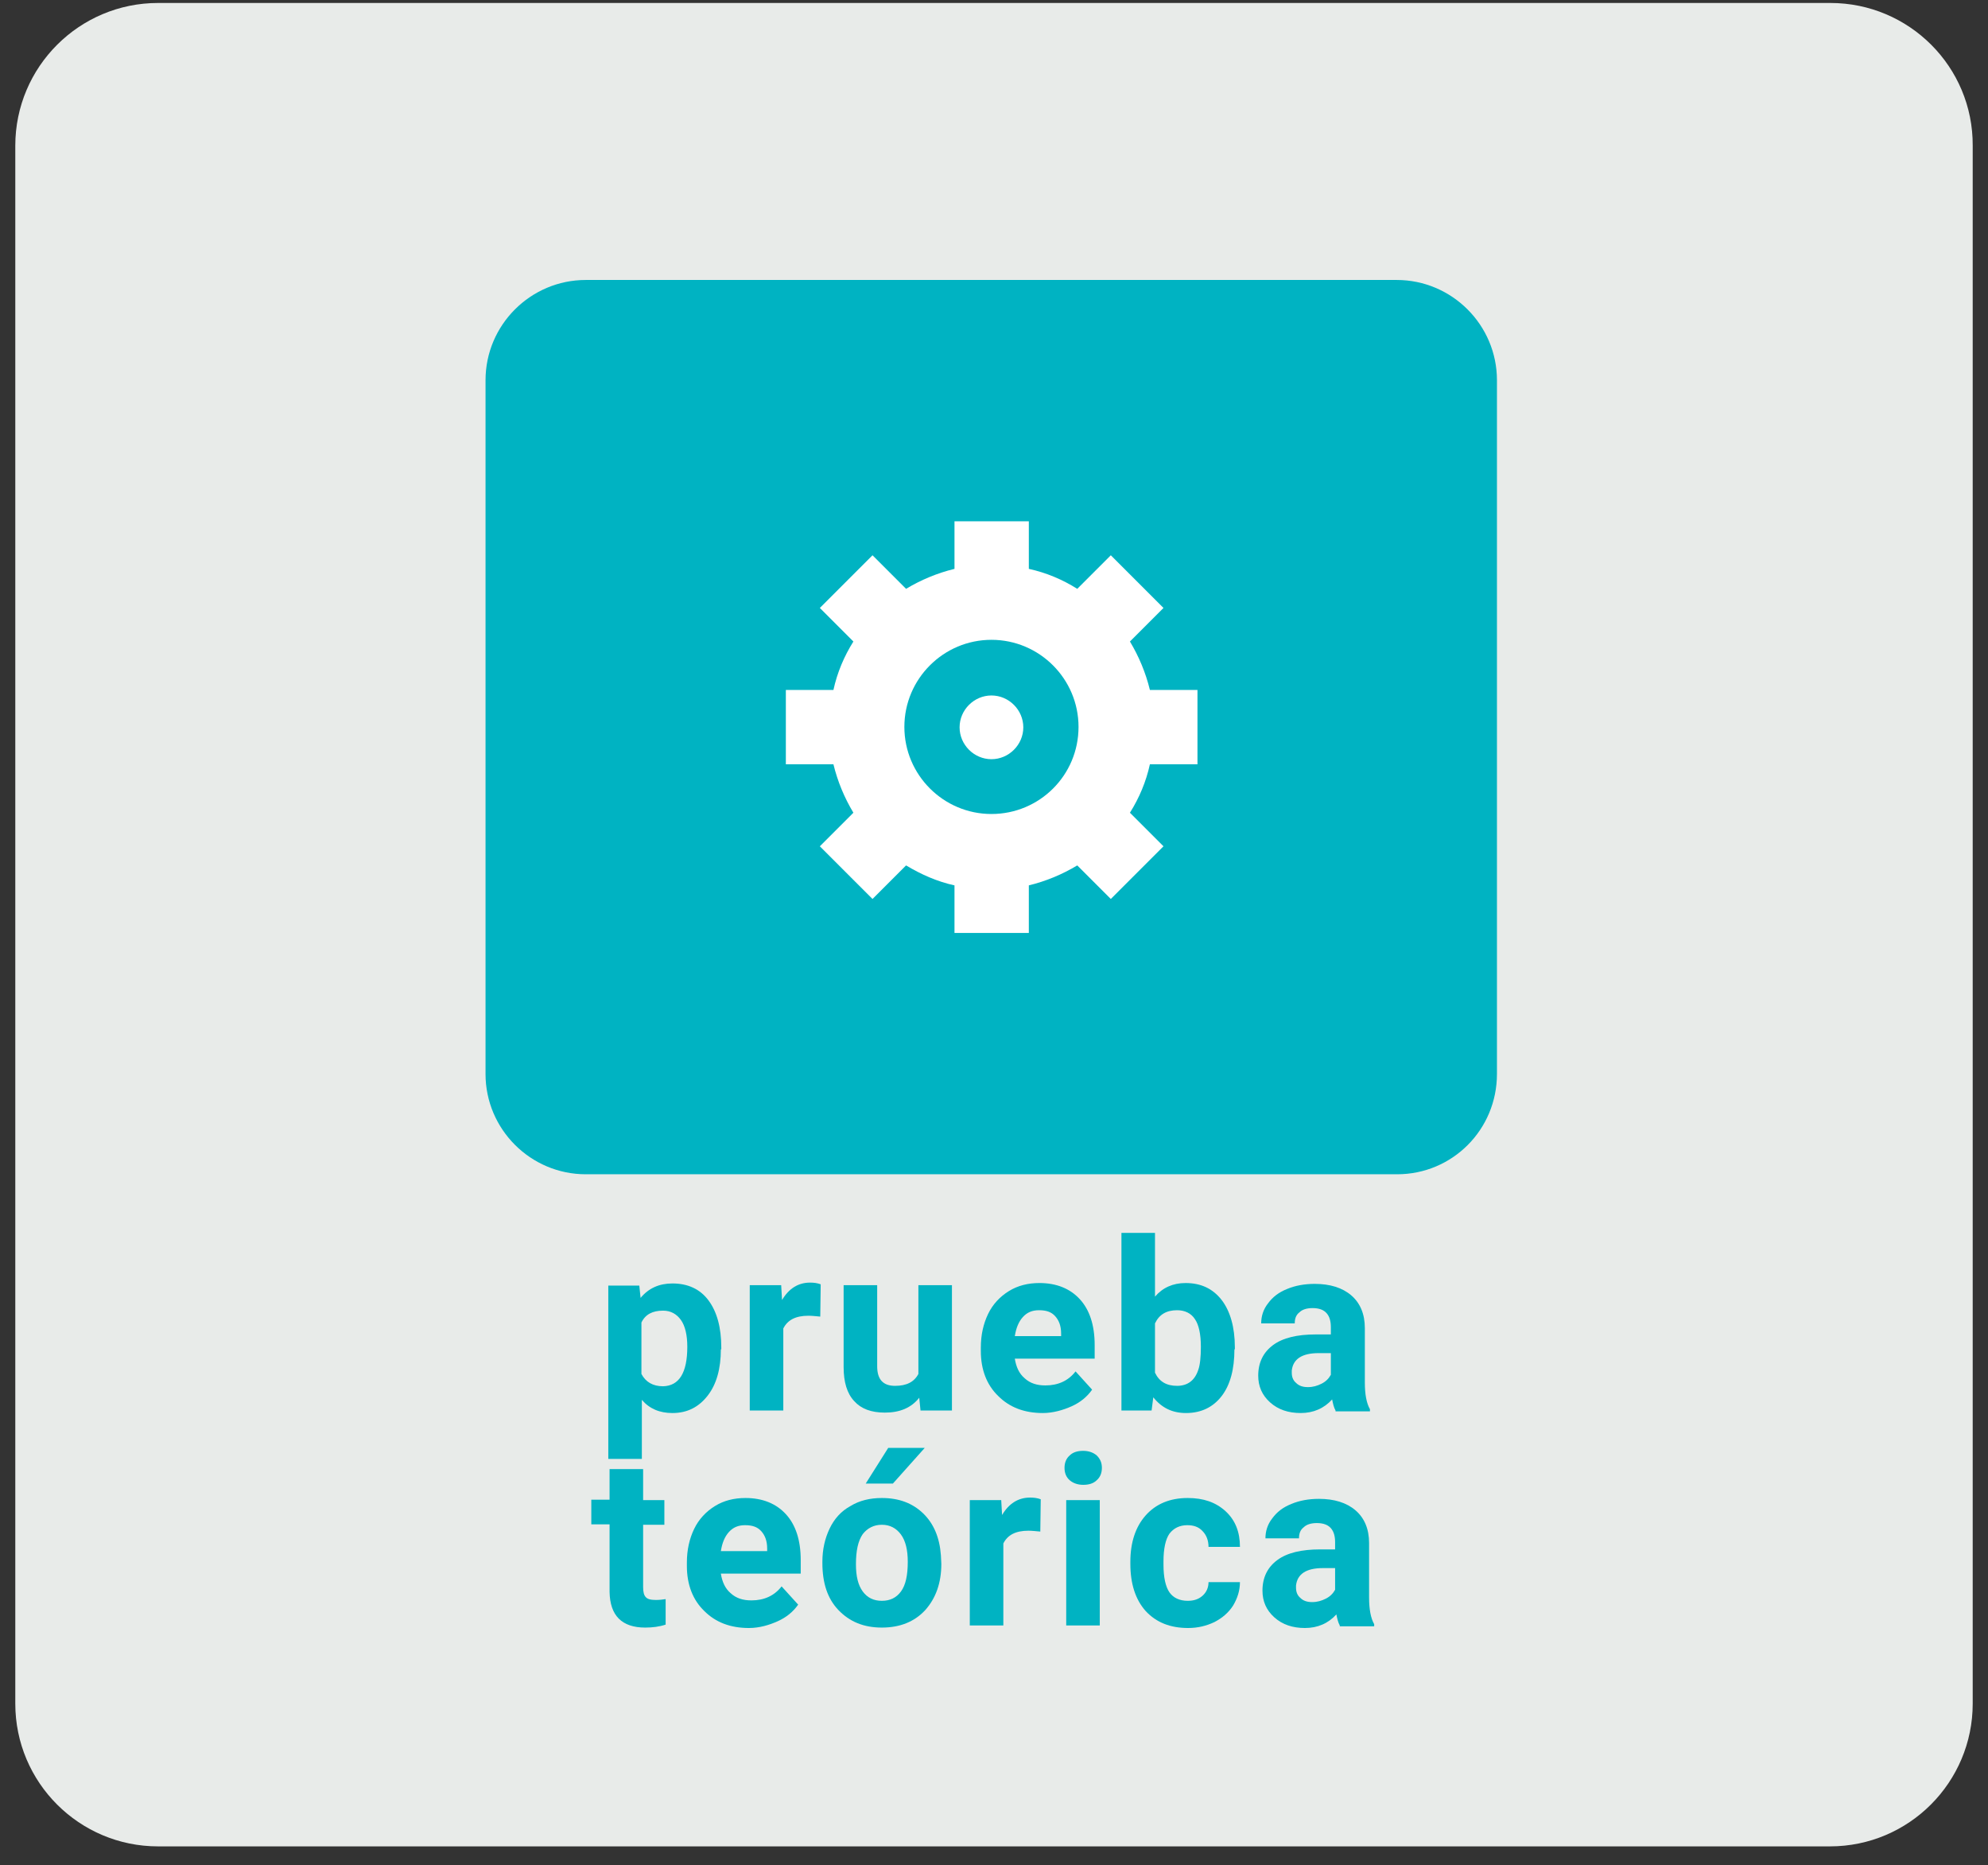 <?xml version="1.0" encoding="utf-8"?>
<!-- Generator: Adobe Illustrator 24.2.1, SVG Export Plug-In . SVG Version: 6.00 Build 0)  -->
<svg version="1.1" id="Layer_1" xmlns="http://www.w3.org/2000/svg" xmlns:xlink="http://www.w3.org/1999/xlink" x="0px" y="0px"
	 viewBox="0 0 468 439" style="enable-background:new 0 0 468 439;" xml:space="preserve">
<rect x="0" y="0" width="468" height="439" fill="#333333" stroke="none"/>
<style type="text/css">
	.st0{fill:#E8EBE9;}
	.st1{fill:#00B3C2;}
	.st2{enable-background:new    ;}
	.st3{fill:#FFFFFF;}
</style>
<g>
	<path class="st0" d="M430.9,0.7H37.2c-18.5,0-33.6,15-33.6,33.6V89v257.2V401c0,18.6,15.1,33.6,33.6,33.6h393.6
		c18.6,0,33.6-15.1,33.6-33.6v-54.7V89V34.3C464.5,15.7,449.4,0.7,430.9,0.7z"/>
	<path class="st1" d="M328.9,276.4h-191c-13,0-23.6-10.6-23.6-23.6V89.5c0-13,10.6-23.6,23.6-23.6h190.9c13,0,23.6,10.6,23.6,23.6
		v163.3C352.4,265.9,341.9,276.4,328.9,276.4z"/>
	<g class="st2">
		<path class="st1" d="M169.7,317.6c0,4.5-1,8.2-3.1,10.9c-2.1,2.7-4.8,4.1-8.3,4.1c-3,0-5.4-1-7.2-3.1v13.9h-7.9v-40.8h7.3l0.3,2.9
			c1.9-2.3,4.4-3.4,7.5-3.4c3.6,0,6.5,1.3,8.5,4c2,2.7,3,6.4,3,11.1V317.6z M161.8,317c0-2.7-0.5-4.9-1.5-6.3s-2.4-2.2-4.2-2.2
			c-2.5,0-4.2,0.9-5.1,2.8v12.1c1,1.9,2.7,2.9,5.1,2.9C159.9,326.2,161.8,323.1,161.8,317z"/>
		<path class="st1" d="M193.1,309.9c-1.1-0.1-2-0.2-2.8-0.2c-3,0-4.9,1-5.9,3V332h-7.9v-29.5h7.4l0.2,3.5c1.6-2.7,3.8-4.1,6.6-4.1
			c0.9,0,1.7,0.1,2.5,0.4L193.1,309.9z"/>
		<path class="st1" d="M216.4,329c-1.9,2.4-4.6,3.5-8.1,3.5c-3.2,0-5.6-0.9-7.2-2.7c-1.7-1.8-2.5-4.5-2.5-8v-19.3h7.9v19.1
			c0,3.1,1.4,4.6,4.2,4.6c2.7,0,4.5-0.9,5.5-2.8v-20.9h7.9V332h-7.4L216.4,329z"/>
		<path class="st1" d="M245.5,332.6c-4.3,0-7.8-1.3-10.5-4c-2.7-2.6-4.1-6.2-4.1-10.6v-0.8c0-3,0.6-5.6,1.7-7.9s2.8-4.1,4.9-5.4
			s4.5-1.9,7.2-1.9c4,0,7.2,1.3,9.5,3.8s3.5,6.1,3.5,10.8v3.2h-18.8c0.3,1.9,1,3.5,2.3,4.6c1.3,1.2,2.9,1.7,4.9,1.7
			c3,0,5.4-1.1,7.1-3.3l3.9,4.3c-1.2,1.7-2.8,3-4.8,3.9S247.9,332.6,245.5,332.6z M244.6,308.4c-1.6,0-2.8,0.5-3.8,1.6
			s-1.6,2.6-1.9,4.5h10.9v-0.6c0-1.8-0.5-3.1-1.4-4.1S246.3,308.4,244.6,308.4z"/>
		<path class="st1" d="M290.6,317.6c0,4.7-1,8.4-3,11s-4.8,4-8.4,4c-3.2,0-5.7-1.2-7.7-3.7l-0.4,3.1H264v-41.8h7.9v15
			c1.8-2.1,4.2-3.2,7.2-3.2c3.6,0,6.4,1.3,8.5,4c2,2.6,3.1,6.4,3.1,11.1V317.6z M282.7,317c0-3-0.5-5.2-1.4-6.5
			c-0.9-1.4-2.4-2.1-4.2-2.1c-2.5,0-4.2,1-5.2,3.1v11.6c1,2.1,2.7,3.1,5.2,3.1c2.5,0,4.2-1.3,5-3.8
			C282.5,321.3,282.7,319.4,282.7,317z"/>
		<path class="st1" d="M314.4,332c-0.4-0.7-0.6-1.6-0.8-2.6c-1.9,2.1-4.4,3.2-7.4,3.2c-2.9,0-5.3-0.8-7.2-2.5s-2.8-3.8-2.8-6.3
			c0-3.1,1.2-5.5,3.5-7.2c2.3-1.7,5.7-2.5,10-2.5h3.6v-1.7c0-1.4-0.3-2.5-1-3.3c-0.7-0.8-1.8-1.2-3.3-1.2c-1.3,0-2.4,0.3-3.1,1
			c-0.8,0.6-1.1,1.5-1.1,2.6h-7.9c0-1.7,0.5-3.3,1.6-4.7c1.1-1.5,2.5-2.6,4.5-3.4c1.9-0.8,4.1-1.2,6.5-1.2c3.6,0,6.5,0.9,8.6,2.7
			s3.2,4.4,3.2,7.7v12.8c0,2.8,0.4,4.9,1.2,6.3v0.5H314.4z M307.9,326.5c1.2,0,2.2-0.3,3.2-0.8c1-0.5,1.7-1.2,2.2-2.1v-5.1h-2.9
			c-3.9,0-6,1.4-6.3,4.1l0,0.5c0,1,0.3,1.8,1,2.4C305.8,326.2,306.7,326.5,307.9,326.5z"/>
	</g>
	<g class="st2">
		<path class="st1" d="M151.4,345.9v7.2h5v5.8h-5v14.7c0,1.1,0.2,1.9,0.6,2.3c0.4,0.5,1.2,0.7,2.4,0.7c0.9,0,1.6-0.1,2.3-0.2v6
			c-1.5,0.5-3.1,0.7-4.8,0.7c-5.5,0-8.3-2.8-8.4-8.4v-15.9h-4.3v-5.8h4.3v-7.2H151.4z"/>
		<path class="st1" d="M176.3,383.2c-4.3,0-7.8-1.3-10.5-4c-2.7-2.6-4.1-6.2-4.1-10.6v-0.8c0-3,0.6-5.6,1.7-7.9s2.8-4.1,4.9-5.4
			s4.5-1.9,7.2-1.9c4,0,7.2,1.3,9.5,3.8s3.5,6.1,3.5,10.8v3.2h-18.8c0.3,1.9,1,3.5,2.3,4.6c1.3,1.2,2.9,1.7,4.9,1.7
			c3,0,5.4-1.1,7.1-3.3l3.9,4.3c-1.2,1.7-2.8,3-4.8,3.9S178.8,383.2,176.3,383.2z M175.4,359c-1.6,0-2.8,0.5-3.8,1.6
			s-1.6,2.6-1.9,4.5h10.9v-0.6c0-1.8-0.5-3.1-1.4-4.1S177.1,359,175.4,359z"/>
		<path class="st1" d="M193.6,367.6c0-2.9,0.6-5.5,1.7-7.8c1.1-2.3,2.7-4.1,4.9-5.3c2.1-1.3,4.6-1.9,7.4-1.9c4,0,7.2,1.2,9.7,3.6
			s3.9,5.7,4.2,9.9l0.1,2c0,4.5-1.3,8.1-3.8,10.9c-2.5,2.7-5.9,4.1-10.2,4.1s-7.6-1.4-10.2-4.1s-3.8-6.4-3.8-11.1V367.6z
			 M201.5,368.2c0,2.8,0.5,4.9,1.6,6.4s2.6,2.2,4.5,2.2c1.9,0,3.4-0.7,4.5-2.2c1.1-1.5,1.6-3.8,1.6-7c0-2.7-0.5-4.9-1.6-6.4
			c-1.1-1.5-2.6-2.3-4.5-2.3c-1.9,0-3.4,0.8-4.5,2.2C202,362.7,201.5,365,201.5,368.2z M209.1,340.8h8.6l-7.5,8.4h-6.4L209.1,340.8z
			"/>
		<path class="st1" d="M244.9,360.5c-1.1-0.1-2-0.2-2.8-0.2c-3,0-4.9,1-5.9,3v19.3h-7.9v-29.5h7.4l0.2,3.5c1.6-2.7,3.8-4.1,6.6-4.1
			c0.9,0,1.7,0.1,2.5,0.4L244.9,360.5z"/>
		<path class="st1" d="M250.6,345.5c0-1.2,0.4-2.2,1.2-2.9c0.8-0.8,1.9-1.1,3.2-1.1c1.3,0,2.4,0.4,3.2,1.1c0.8,0.8,1.2,1.7,1.2,2.9
			c0,1.2-0.4,2.2-1.2,2.9c-0.8,0.8-1.9,1.1-3.2,1.1s-2.4-0.4-3.2-1.1C251,347.7,250.6,346.7,250.6,345.5z M258.9,382.6H251v-29.5
			h7.9V382.6z"/>
		<path class="st1" d="M279.6,376.8c1.5,0,2.6-0.4,3.5-1.2c0.9-0.8,1.4-1.9,1.4-3.2h7.4c0,2-0.6,3.8-1.6,5.5
			c-1.1,1.7-2.5,2.9-4.4,3.9c-1.9,0.9-3.9,1.4-6.2,1.4c-4.2,0-7.5-1.3-10-4c-2.4-2.7-3.6-6.4-3.6-11.1v-0.5c0-4.5,1.2-8.2,3.6-10.9
			c2.4-2.7,5.7-4.1,9.9-4.1c3.7,0,6.6,1,8.9,3.1s3.4,4.9,3.4,8.4h-7.4c0-1.5-0.5-2.8-1.4-3.7c-0.9-1-2.1-1.4-3.6-1.4
			c-1.8,0-3.2,0.7-4.2,2c-0.9,1.3-1.4,3.5-1.4,6.5v0.8c0,3,0.5,5.2,1.4,6.5S277.7,376.8,279.6,376.8z"/>
		<path class="st1" d="M315.4,382.6c-0.4-0.7-0.6-1.6-0.8-2.6c-1.9,2.1-4.4,3.2-7.4,3.2c-2.9,0-5.3-0.8-7.2-2.5s-2.8-3.8-2.8-6.3
			c0-3.1,1.2-5.5,3.5-7.2c2.3-1.7,5.7-2.5,10-2.5h3.6v-1.7c0-1.4-0.3-2.5-1-3.3c-0.7-0.8-1.8-1.2-3.3-1.2c-1.3,0-2.4,0.3-3.1,1
			c-0.8,0.6-1.1,1.5-1.1,2.6h-7.9c0-1.7,0.5-3.3,1.6-4.7c1.1-1.5,2.5-2.6,4.5-3.4c1.9-0.8,4.1-1.2,6.5-1.2c3.6,0,6.5,0.9,8.6,2.7
			s3.2,4.4,3.2,7.7v12.8c0,2.8,0.4,4.9,1.2,6.3v0.5H315.4z M308.9,377.1c1.2,0,2.2-0.3,3.2-0.8c1-0.5,1.7-1.2,2.2-2.1v-5.1h-2.9
			c-3.9,0-6,1.4-6.3,4.1l0,0.5c0,1,0.3,1.8,1,2.4C306.8,376.8,307.7,377.1,308.9,377.1z"/>
	</g>
	<g>
		<g>
			<g>
				<g>
					<g>
						<g>
							<g>
								<path class="st3" d="M281.9,179.9v-17.5h-11.2c-1-4.1-2.6-7.9-4.7-11.4l7.9-7.9l-12.4-12.4l-7.9,7.9
									c-3.5-2.2-7.3-3.8-11.4-4.7v-11.2h-17.5v11.2c-4.1,1-7.9,2.6-11.4,4.7l-7.9-7.9L193,143.1l7.9,7.9
									c-2.2,3.5-3.8,7.3-4.7,11.4H185v17.5h11.2c1,4.1,2.6,7.9,4.7,11.4l-7.9,7.9l12.4,12.4l7.9-7.9c3.5,2.1,7.3,3.8,11.4,4.7
									v11.2h17.5v-11.2c4.1-1,7.9-2.6,11.4-4.7l7.9,7.9l12.4-12.4l-7.9-7.9c2.2-3.5,3.8-7.3,4.7-11.4H281.9z M233.4,191.6
									c-11.3,0-20.5-9.2-20.5-20.5s9.2-20.5,20.5-20.5s20.5,9.2,20.5,20.5C253.9,182.5,244.7,191.6,233.4,191.6z M233.4,178.7
									c-4.1,0-7.5-3.4-7.5-7.5s3.4-7.5,7.5-7.5s7.5,3.4,7.5,7.5S237.5,178.7,233.4,178.7z"/>
							</g>
						</g>
					</g>
				</g>
			</g>
		</g>
	</g>
</g>
</svg>
